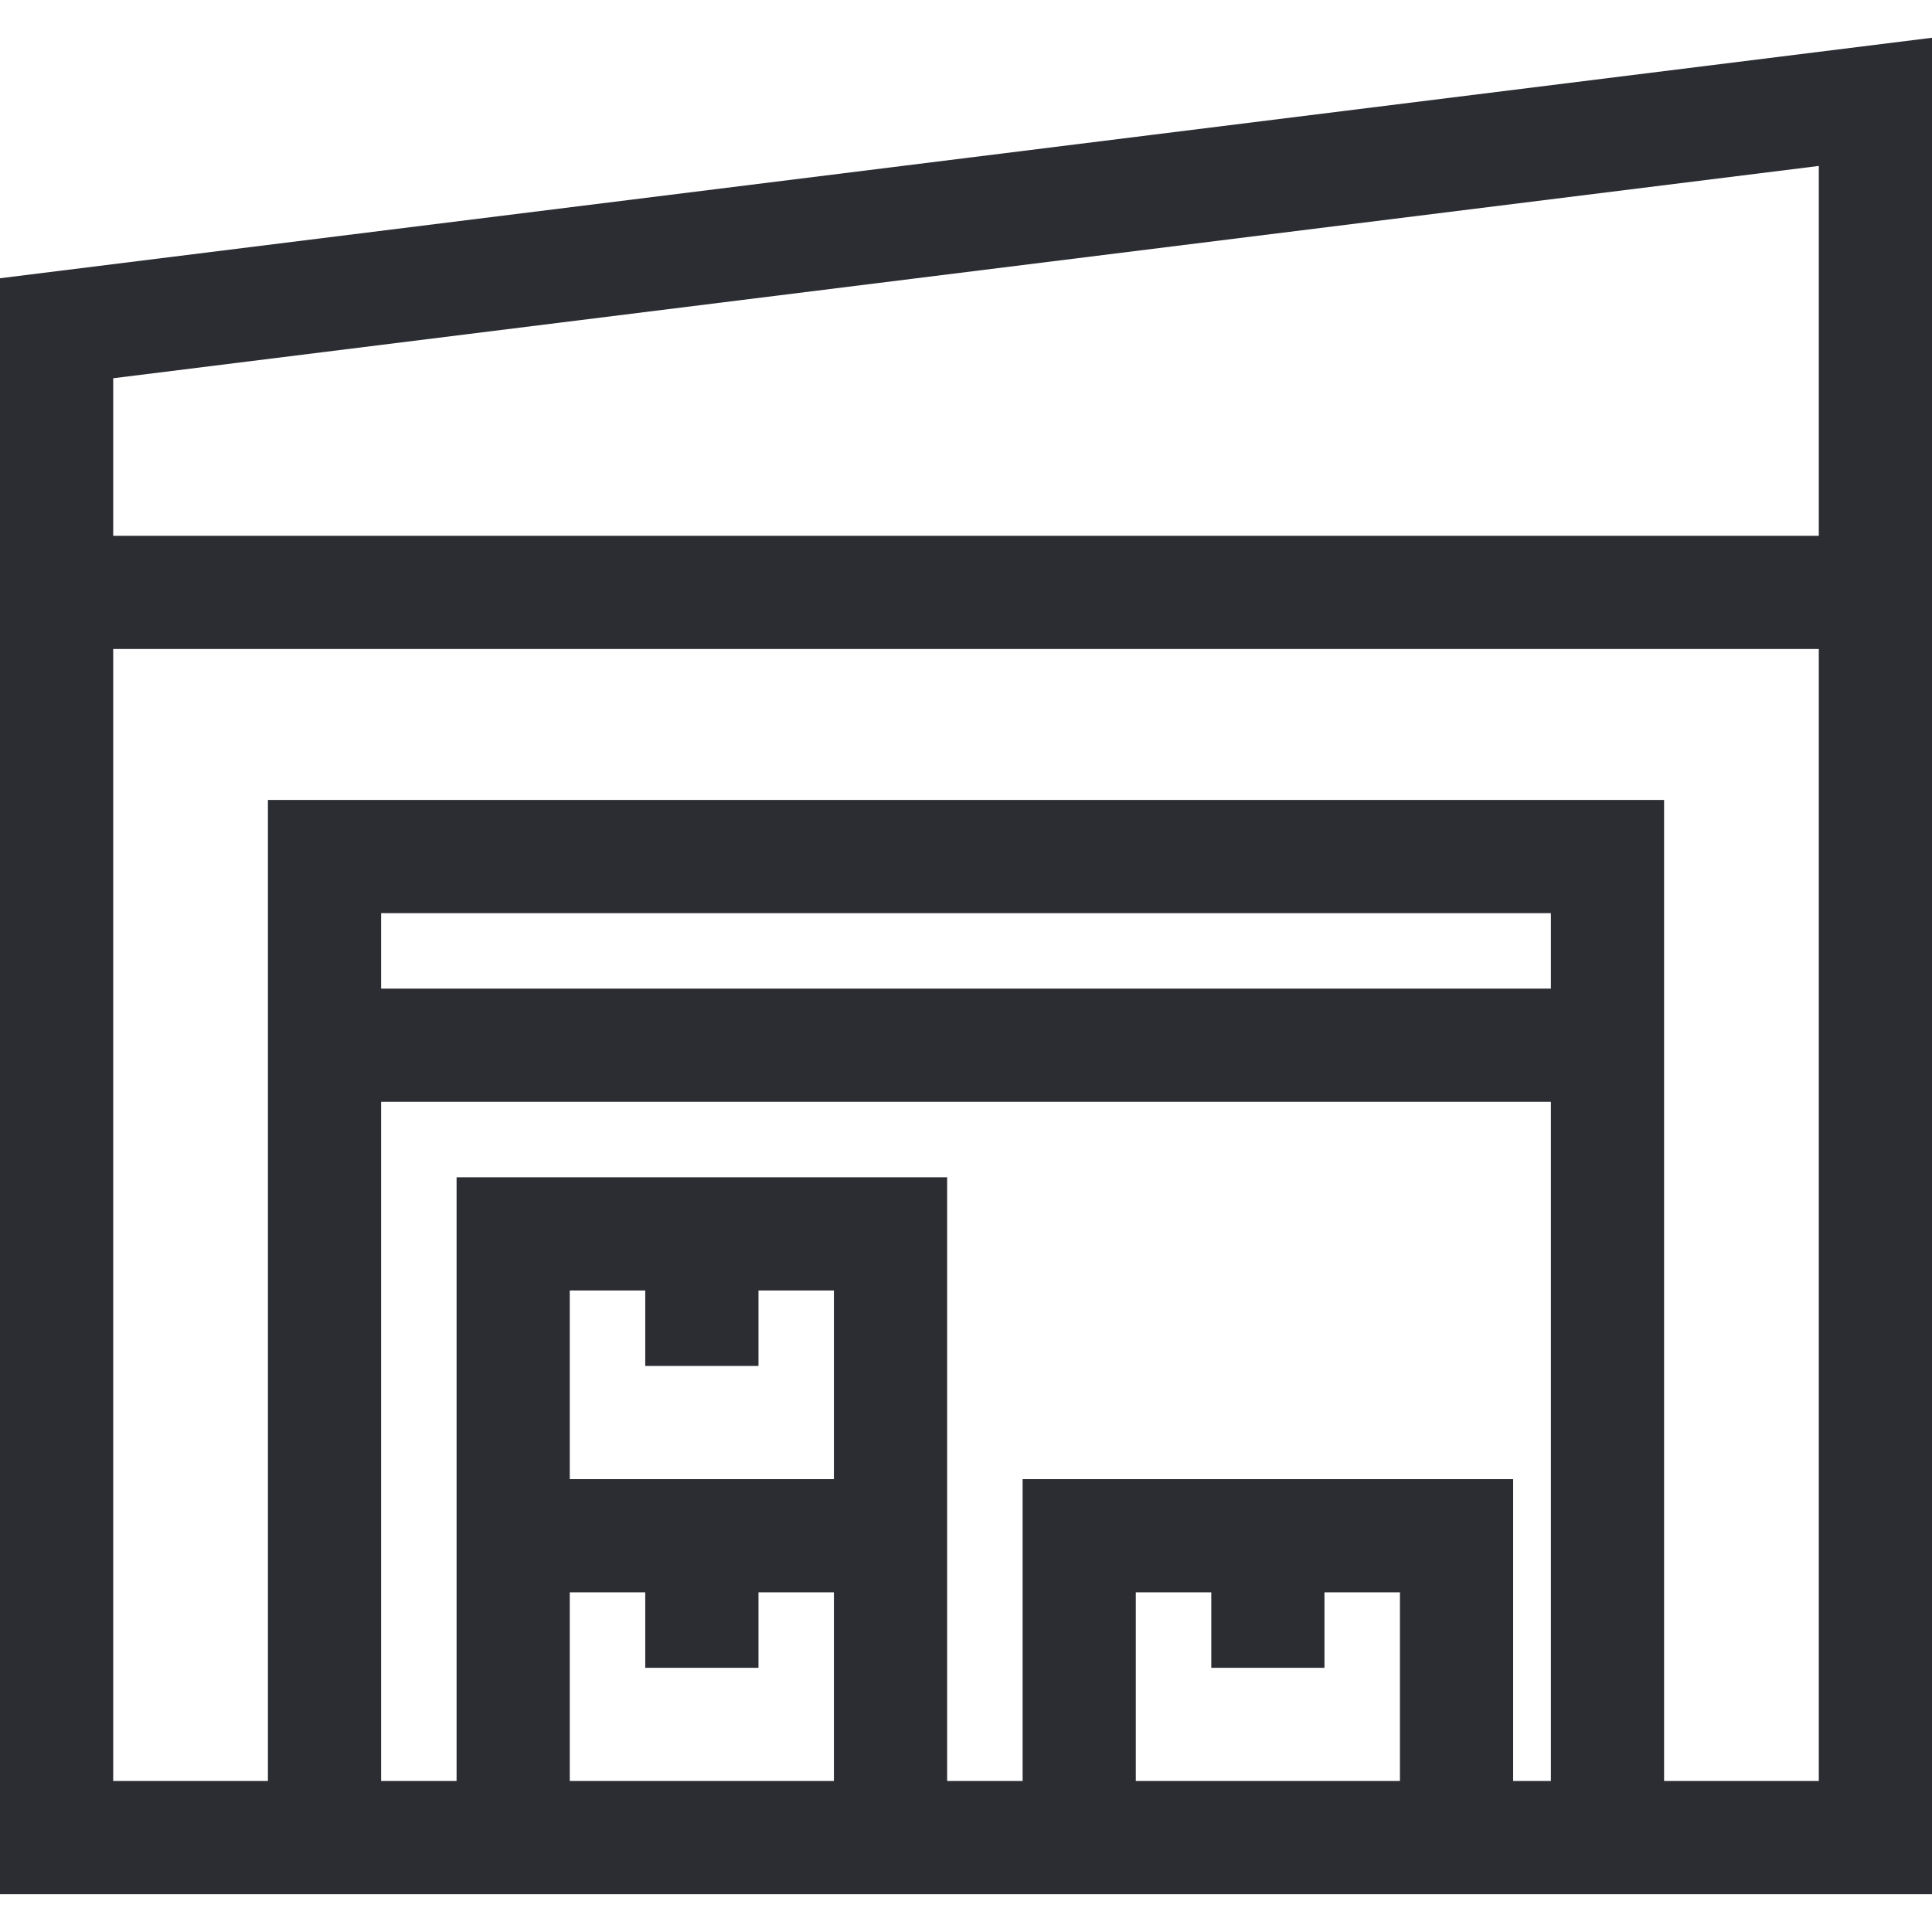 <svg width="46" height="46" viewBox="0 0 46 46" fill="none" xmlns="http://www.w3.org/2000/svg">
<path d="M0 6.625V45.101H46V0.899L0 6.625ZM19.855 42.405H13.566V37.913H15.363V39.71H18.059V37.913H19.855V42.405ZM19.855 35.218H13.566V30.726H15.363V32.523H18.059V30.726H19.855V35.218ZM33.332 42.405H27.043V37.913H28.84V39.71H31.535V37.913H33.332V42.405ZM36.926 42.405H36.027V35.218H24.348V42.405H22.551V28.03H10.871V42.405H9.074V26.233H36.926V42.405ZM36.926 23.538H9.074V21.741H36.926V23.538ZM43.305 42.405H39.621V19.046H6.379V42.405H2.695V15.452H43.305V42.405ZM43.305 12.757H2.695V9.006L43.305 3.951V12.757Z" fill="#2B2D33"/>
</svg>
